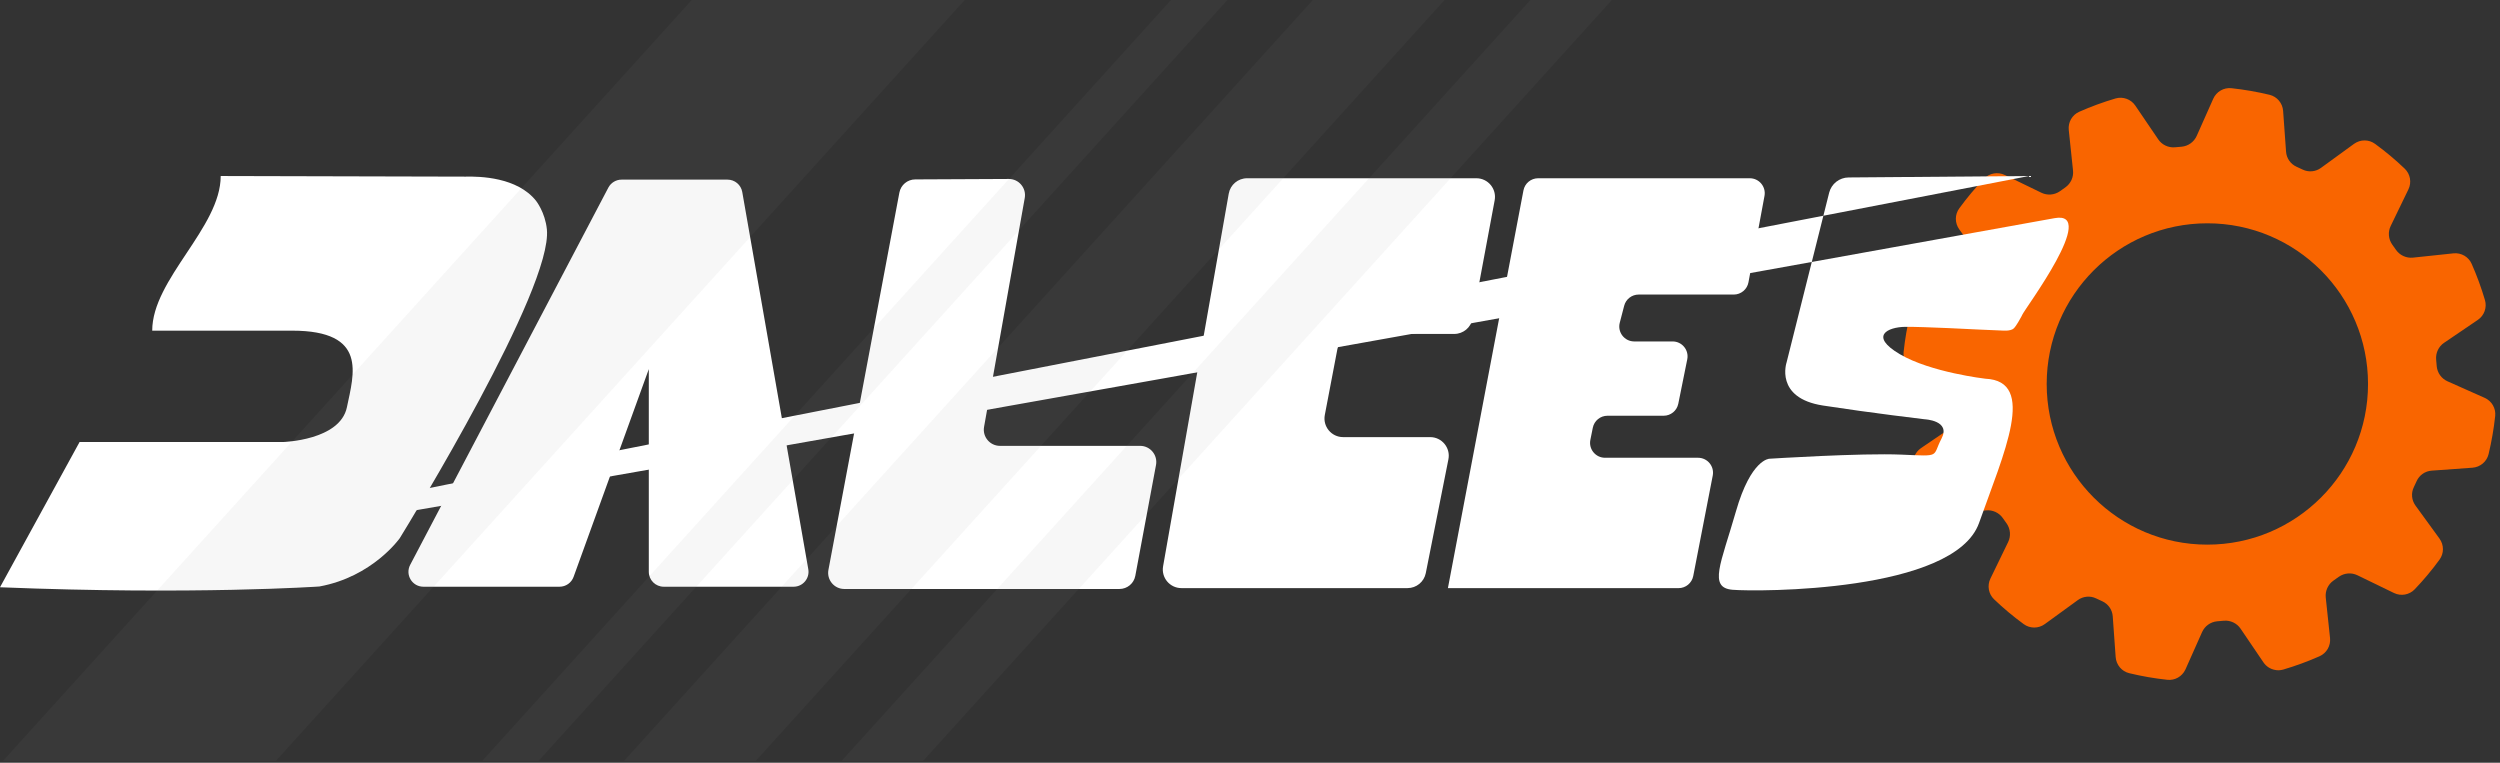 <svg width="295" height="90" viewBox="0 0 295 90" fill="none" xmlns="http://www.w3.org/2000/svg">
<rect x="0" y="0" width="295" height="90" fill="#333333" stroke="none"/>
<path d="M293.191 46.946L288.805 44.994C288.09 44.673 287.602 43.991 287.532 43.212L287.464 42.425C287.397 41.645 287.755 40.887 288.405 40.449L292.38 37.75C293.138 37.239 293.482 36.292 293.226 35.416C292.794 33.946 292.268 32.517 291.656 31.133C291.289 30.298 290.416 29.798 289.504 29.895L284.727 30.401C283.948 30.48 283.187 30.133 282.734 29.495L282.278 28.851C281.829 28.207 281.758 27.37 282.102 26.664L284.192 22.349C284.592 21.525 284.419 20.538 283.757 19.903C282.661 18.853 281.49 17.874 280.259 16.977C279.521 16.434 278.515 16.439 277.772 16.977L273.87 19.814C273.244 20.27 272.412 20.349 271.716 20.011C271.477 19.897 271.236 19.785 270.992 19.676C270.287 19.356 269.811 18.68 269.755 17.904L269.408 13.085C269.34 12.171 268.696 11.401 267.806 11.186C266.342 10.836 264.839 10.572 263.311 10.407C262.399 10.31 261.535 10.819 261.162 11.653L259.21 16.04C258.889 16.754 258.207 17.242 257.425 17.313L256.643 17.38C255.864 17.448 255.106 17.089 254.668 16.439L251.969 12.465C251.457 11.706 250.511 11.362 249.635 11.618C248.165 12.05 246.736 12.576 245.351 13.188C244.513 13.556 244.017 14.429 244.114 15.34L244.616 20.117C244.702 20.896 244.352 21.658 243.714 22.11L243.07 22.566C242.426 23.016 241.588 23.086 240.883 22.742L236.567 20.649C235.744 20.25 234.75 20.423 234.121 21.084C233.072 22.181 232.093 23.351 231.196 24.583C230.652 25.321 230.658 26.326 231.196 27.07L234.033 30.971C234.489 31.597 234.568 32.429 234.23 33.126C234.115 33.364 234.004 33.605 233.895 33.849C233.574 34.555 232.892 35.031 232.122 35.087L227.304 35.434C226.389 35.501 225.619 36.145 225.405 37.036C225.049 38.5 224.79 40.002 224.626 41.531C224.526 42.442 225.034 43.306 225.872 43.68L230.258 45.632C230.973 45.952 231.461 46.634 231.531 47.416L231.599 48.198C231.666 48.977 231.308 49.736 230.658 50.174L226.683 52.873C225.925 53.384 225.581 54.331 225.837 55.207C226.269 56.677 226.795 58.105 227.407 59.49C227.774 60.328 228.647 60.825 229.559 60.728L234.336 60.225C235.115 60.14 235.876 60.49 236.329 61.128L236.785 61.771C237.234 62.415 237.305 63.253 236.961 63.959L234.868 68.274C234.468 69.097 234.642 70.091 235.303 70.72C236.4 71.77 237.57 72.749 238.798 73.645C239.536 74.189 240.542 74.183 241.283 73.645L245.187 70.808C245.813 70.353 246.645 70.273 247.342 70.612C247.58 70.726 247.821 70.838 248.065 70.947C248.77 71.267 249.247 71.949 249.302 72.719L249.649 77.538C249.717 78.452 250.361 79.222 251.252 79.437C252.716 79.793 254.218 80.051 255.746 80.216C256.628 80.313 257.472 79.837 257.857 79.043C257.869 79.019 257.881 78.996 257.893 78.972L259.845 74.586C260.165 73.872 260.847 73.384 261.626 73.313L262.414 73.246C263.193 73.178 263.952 73.537 264.39 74.186L267.088 78.161C267.403 78.628 267.888 78.94 268.414 79.043C268.693 79.108 268.99 79.108 269.276 79.043C269.328 79.034 269.376 79.022 269.423 79.008C270.892 78.576 272.321 78.049 273.706 77.438C274.541 77.07 275.041 76.197 274.944 75.286L274.461 70.726L274.438 70.506C274.358 69.727 274.705 68.965 275.343 68.512L275.987 68.057C276.631 67.607 277.469 67.536 278.174 67.88L282.49 69.974C283.313 70.373 284.301 70.2 284.936 69.538C285.985 68.442 286.964 67.272 287.861 66.04C288.405 65.302 288.399 64.297 287.861 63.556L285.024 59.652C284.568 59.026 284.489 58.194 284.827 57.497C284.942 57.259 285.054 57.018 285.162 56.774C285.477 56.068 286.159 55.592 286.935 55.536L291.753 55.189C292.665 55.122 293.438 54.478 293.653 53.587C294.002 52.123 294.267 50.621 294.432 49.092C294.532 48.184 294.026 47.316 293.191 46.946ZM260.468 64.267C249.996 64.267 241.509 55.78 241.509 45.309C241.509 34.837 249.996 26.35 260.468 26.35C270.939 26.35 279.427 34.837 279.427 45.309C279.427 55.78 270.939 64.267 260.468 64.267Z" fill="#F96500"/>
<path d="M26.044 20.77C35.672 20.793 45.297 20.82 54.925 20.843C56.609 20.802 61.028 20.896 63.253 23.695C63.253 23.695 64.329 25.047 64.532 27.064C65.234 34.028 48.445 61.439 47.172 63.506C47.172 63.506 43.977 68.06 37.683 69.206C37.683 69.206 22.928 70.224 0 69.297L9.39 52.158H33.402C33.402 52.158 40.129 51.973 40.937 48.048C41.745 44.124 43.442 39.017 34.466 39.017C25.491 39.017 17.962 39.017 17.962 39.017C17.962 32.935 26.044 26.852 26.044 20.77Z" fill="white"/>
<path d="M48.401 66.652L71.784 22.14C72.09 21.561 72.69 21.196 73.343 21.196H85.852C86.707 21.196 87.439 21.811 87.586 22.654L95.379 67.166C95.568 68.245 94.739 69.233 93.645 69.233H78.32C77.347 69.233 76.559 68.445 76.559 67.472V43.556L67.683 68.072C67.431 68.768 66.769 69.233 66.028 69.233H49.962C48.636 69.233 47.784 67.828 48.401 66.652Z" fill="white"/>
<path d="M106.127 22.725C103.338 37.565 100.548 52.405 97.755 67.243C97.534 68.415 98.434 69.5 99.627 69.5H132.095C133.012 69.5 133.8 68.848 133.967 67.945C134.782 63.585 135.596 59.226 136.41 54.866C136.628 53.693 135.728 52.611 134.538 52.611H117.995C116.811 52.611 115.911 51.538 116.12 50.371L120.921 23.357C121.129 22.187 120.224 21.111 119.036 21.117L107.994 21.17C107.08 21.175 106.298 21.825 106.127 22.725Z" fill="white"/>
<path d="M144.992 22.848L137.245 66.819C137.007 68.165 138.042 69.397 139.409 69.397H166.088C167.137 69.397 168.04 68.656 168.243 67.627L170.912 54.204C171.183 52.846 170.142 51.579 168.757 51.579H158.486C157.107 51.579 156.069 50.324 156.328 48.968L157.812 41.19C158.009 40.155 158.918 39.405 159.97 39.405H171.6C172.658 39.405 173.567 38.65 173.761 37.612L176.371 23.636C176.624 22.284 175.587 21.034 174.211 21.034H147.158C146.088 21.031 145.177 21.799 144.992 22.848Z" fill="white"/>
<path d="M170.853 69.4L179.767 22.469C179.926 21.637 180.652 21.034 181.501 21.034H206.475C207.578 21.034 208.409 22.037 208.21 23.119L206.319 33.314C206.163 34.149 205.434 34.758 204.585 34.758H193.361C192.558 34.758 191.855 35.301 191.653 36.078L191.132 38.082C190.841 39.2 191.685 40.29 192.84 40.29H197.368C198.482 40.29 199.317 41.31 199.096 42.404L198.038 47.643C197.87 48.466 197.147 49.057 196.309 49.057H189.68C188.839 49.057 188.116 49.651 187.951 50.474L187.663 51.906C187.443 52.996 188.278 54.016 189.392 54.016H200.372C201.48 54.016 202.315 55.028 202.104 56.115L199.802 67.972C199.64 68.801 198.914 69.4 198.07 69.4C193.114 69.4 188.157 69.4 183.204 69.4C179.229 69.4 174.819 69.4 170.853 69.4Z" fill="white"/>
<path d="M218.131 20.94C217.047 20.949 216.106 21.69 215.841 22.739L210.823 42.742C210.823 42.742 209.365 46.967 215.121 47.854C220.877 48.742 227.107 49.474 227.107 49.474C227.107 49.474 230.232 49.609 229.094 51.764C227.956 53.919 229.12 53.852 224.376 53.646C219.631 53.44 208.792 54.131 208.792 54.131C208.792 54.131 206.616 54.151 204.843 60.337C203.068 66.519 201.554 69.353 204.444 69.594C207.331 69.835 230.629 69.918 233.533 61.698C236.438 53.478 240.404 44.956 234.271 44.688C234.271 44.688 227.812 43.944 224.167 41.787C220.522 39.629 222.77 38.597 224.799 38.568C226.827 38.538 233.595 38.891 233.595 38.891L236.255 39.005C236.255 39.005 237.267 39.108 237.628 38.747C237.931 38.447 238.399 37.592 238.546 37.312C238.578 37.253 238.604 37.197 238.631 37.136C238.966 36.383 247.653 24.8 242.45 25.741C-196.6 105.081 89.967 49.598 239.419 20.77L218.131 20.94Z" fill="white"/>
<path opacity="0.07" d="M113.844 0L32.573 89.77H0.362L81.624 0H113.844Z" fill="#8C8C8C"/>
<path opacity="0.07" d="M144.842 0L63.571 89.77H56.912L138.174 0H144.842Z" fill="#8C8C8C"/>
<path opacity="0.07" d="M170.465 0L89.2 89.77H73.645L154.911 0H170.465Z" fill="#8C8C8C"/>
<path opacity="0.07" d="M190.209 0L108.947 89.77H99.316L180.587 0H190.209Z" fill="#8C8C8C"/>
</svg>
